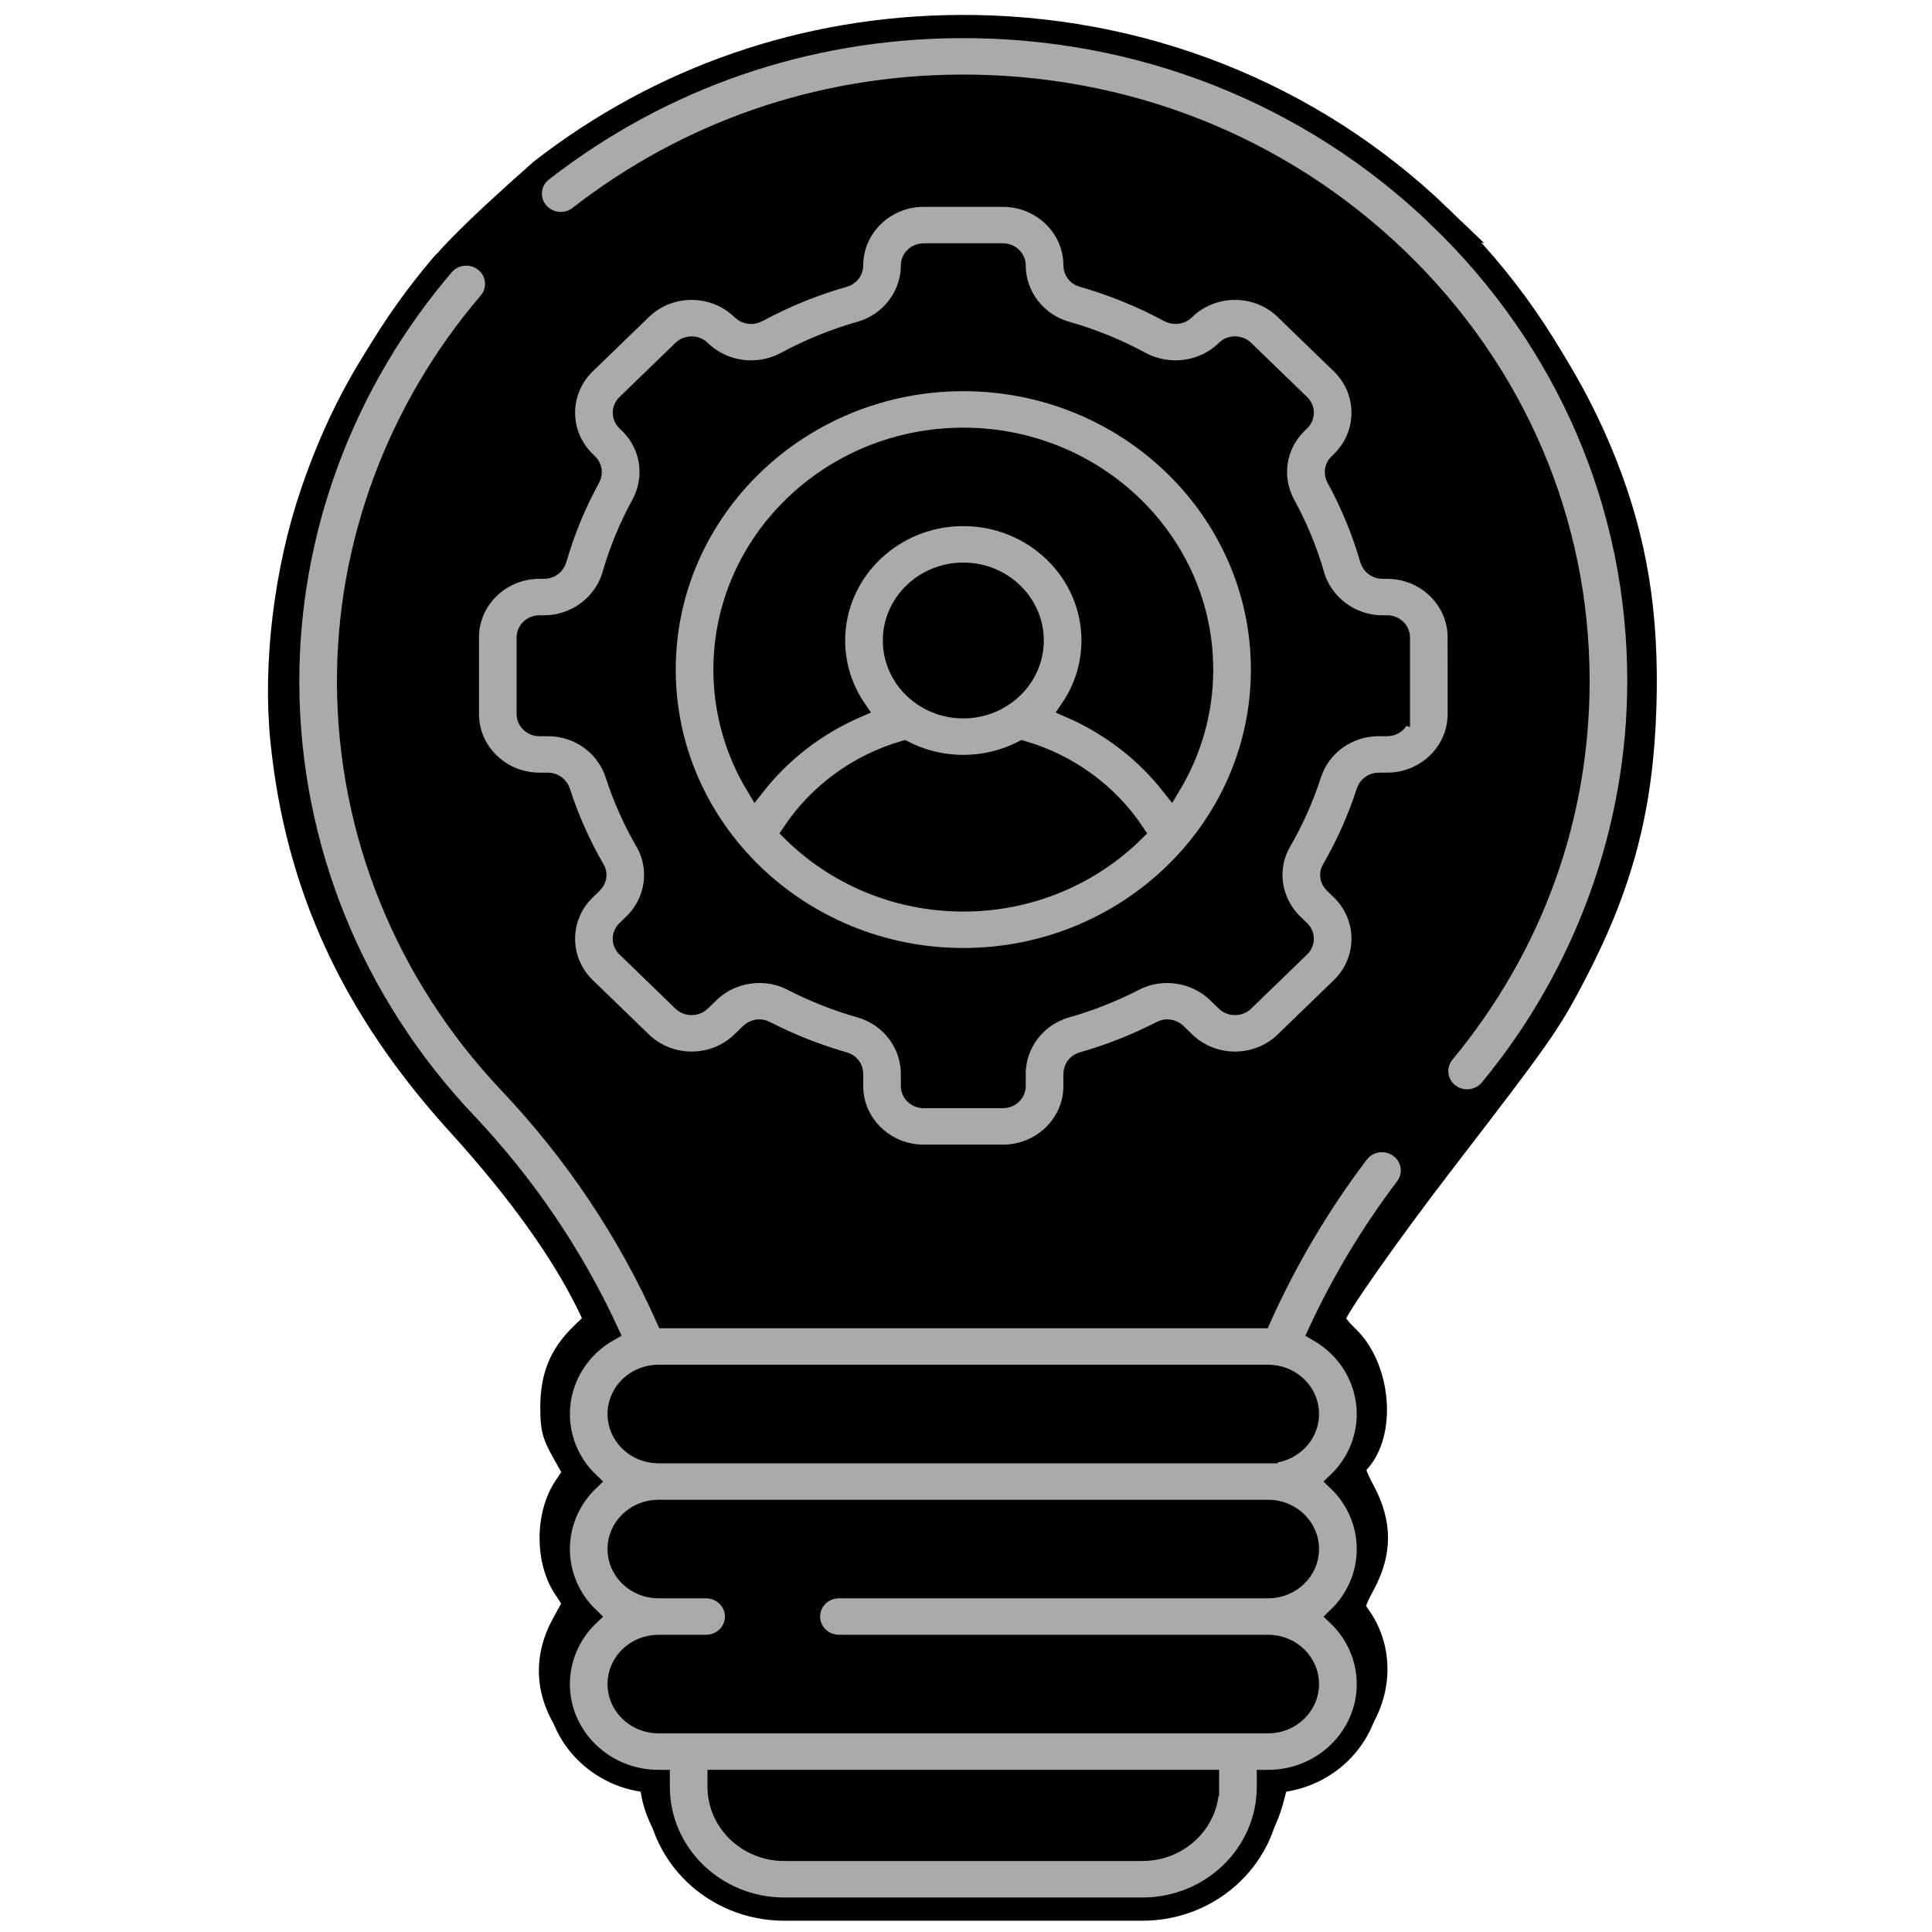 <svg enable-background="new 0 0 512 512" version="1.1" viewBox="0 0 512 512" xmlns="http://www.w3.org/2000/svg">
	<g transform="matrix(1.004 0 0 .972 -1.735 7.643)" style="stroke-width:7.593;stroke:#000000">
		<path
			d="m386.37 165.92c0-10.2-8.299-18.499-18.499-18.499h-1.242c-1.589 0-2.96-1.085-3.41-2.701-2.133-7.646-5.101-15.084-8.824-22.107-0.765-1.442-0.544-3.146 0.551-4.239l0.633-0.633c7.212-7.213 7.212-18.95 0-26.162l-14.785-14.784c-7.229-7.229-18.932-7.231-26.162 0l-0.138 0.138c-1.12 1.119-2.85 1.325-4.311 0.509-7.212-4.026-14.878-7.244-22.785-9.564-1.44-0.423-2.446-1.793-2.446-3.377 0-10.201-8.298-18.499-18.498-18.499h-20.908c-10.201 0-18.499 8.299-18.499 18.543 0 1.54-1.006 2.91-2.445 3.333-7.908 2.321-15.574 5.539-22.785 9.564-1.46 0.814-3.192 0.611-4.32-0.518l-0.13-0.129c-7.223-7.223-18.932-7.231-26.161 0l-14.784 14.783c-7.229 7.229-7.231 18.931 0 26.162l0.633 0.633c1.093 1.094 1.314 2.798 0.55 4.239-3.723 7.021-6.692 14.459-8.824 22.106-0.451 1.616-1.821 2.702-3.41 2.702h-1.243c-10.201 0-18.499 8.299-18.499 18.499v20.907c0 10.201 8.299 18.499 18.499 18.499h2.228c1.538 0 2.897 1.04 3.381 2.589 2.293 7.342 5.37 14.474 9.145 21.197 0.727 1.295 0.464 2.97-0.639 4.073l-1.821 1.82c-7.229 7.229-7.231 18.931 0 26.162l14.783 14.783c7.228 7.228 18.931 7.232 26.161 0l2.315-2.314c1.078-1.079 2.725-1.357 4.005-0.674 6.659 3.551 13.701 6.428 20.93 8.548 1.432 0.42 2.431 1.813 2.431 3.389v3.346c0 10.2 8.299 18.499 18.499 18.499h20.908c10.2 0 18.498-8.299 18.498-18.499v-3.346c0-1.576 1-2.969 2.431-3.389 7.23-2.121 14.272-4.997 20.93-8.548 1.279-0.682 2.927-0.405 4.006 0.675l2.313 2.313c7.228 7.229 18.931 7.231 26.163 0l14.784-14.784c7.212-7.213 7.212-18.949-1e-3 -26.162l-1.82-1.819c-1.103-1.104-1.367-2.78-0.641-4.073 3.775-6.721 6.852-13.853 9.147-21.199 0.483-1.548 1.842-2.588 3.38-2.588h2.228c10.2 0 18.499-8.299 18.499-18.499v-20.905zm-14.999 20.907c0 1.931-1.57 3.501-3.501 3.501h-2.228c-8.135 0-15.248 5.271-17.697 13.115-1.983 6.349-4.643 12.515-7.908 18.326-4.003 7.13-2.723 16.186 3.113 22.024l1.82 1.82c1.365 1.365 1.365 3.586 0 4.951l-14.783 14.783c-1.367 1.367-3.583 1.369-4.952 0l-2.313-2.313c-5.705-5.706-14.617-7.066-21.669-3.303-5.756 3.07-11.844 5.556-18.094 7.39-7.777 2.281-13.208 9.593-13.208 17.781v3.346c0 1.93-1.57 3.5-3.5 3.5h-20.908c-1.931 0-3.501-1.57-3.501-3.5v-3.346c0-8.188-5.432-15.5-13.208-17.781-6.248-1.833-12.335-4.319-18.093-7.39-2.667-1.422-5.599-2.113-8.523-2.113-4.809 0-9.597 1.867-13.145 5.415l-2.315 2.314c-1.366 1.366-3.581 1.368-4.95 0l-14.784-14.783c-1.366-1.367-1.368-3.582 0-4.951l1.821-1.821c5.836-5.836 7.116-14.892 3.112-22.023-3.264-5.813-5.924-11.979-7.907-18.326-2.45-7.845-9.562-13.116-17.697-13.116h-2.228c-1.93 0-3.501-1.57-3.501-3.501v-20.907c0-1.93 1.57-3.5 3.501-3.5h1.243c8.269 0 15.612-5.622 17.857-13.671 1.844-6.61 4.41-13.039 7.629-19.11 3.87-7.3 2.585-16.089-3.196-21.87l-0.633-0.633c-1.366-1.367-1.368-3.582 0-4.951l14.784-14.784c0.892-0.892 1.933-1.025 2.474-1.025s1.583 0.133 2.485 1.035l0.129 0.129c5.821 5.822 14.962 7.056 22.228 3 6.235-3.481 12.863-6.263 19.698-8.269 7.784-2.284 13.22-9.573 13.22-17.769 0-1.931 1.57-3.501 3.501-3.501h20.908c1.93 0 3.5 1.57 3.5 3.545 0 8.151 5.437 15.44 13.222 17.725 6.834 2.005 13.462 4.787 19.698 8.268 7.265 4.055 16.406 2.822 22.228-2.999l0.139-0.139c1.365-1.366 3.583-1.368 4.95 0l14.784 14.784c1.365 1.365 1.365 3.586 0 4.951l-0.632 0.632c-5.783 5.782-7.067 14.571-3.197 21.871 3.218 6.071 5.786 12.501 7.628 19.11 2.245 8.049 9.588 13.671 17.858 13.671h1.242c1.931 0 3.501 1.57 3.501 3.5v20.908z"
			style="stroke-width:7.593;stroke:#000000" />
		<path
			d="m256 96.26c-43.25 0-78.437 35.187-78.437 78.437 0 43.311 35.298 78.437 78.437 78.437 43.144 0 78.437-35.132 78.437-78.437 0-43.25-35.187-78.437-78.437-78.437zm0 141.88c-17.739 0-33.792-7.328-45.316-19.104 6.929-10.753 17.429-18.719 29.671-22.424 4.679 2.462 10 3.864 15.645 3.864s10.965-1.401 15.645-3.864c12.243 3.705 22.743 11.671 29.672 22.424-11.525 11.776-27.578 19.104-45.317 19.104zm-18.715-71.379c0-10.319 8.395-18.715 18.715-18.715s18.715 8.395 18.715 18.715c0 10.319-8.396 18.715-18.715 18.715s-18.715-8.395-18.715-18.715zm73.561 39.76c-6.999-9.208-16.188-16.494-26.717-21.204 3.526-5.327 5.586-11.704 5.586-18.556 0-18.59-15.124-33.714-33.714-33.714s-33.714 15.124-33.714 33.714c0 6.852 2.06 13.229 5.585 18.556-10.529 4.71-19.719 11.996-26.718 21.205-5.453-9.362-8.593-20.228-8.593-31.82 0-34.98 28.459-63.439 63.439-63.439s63.438 28.459 63.438 63.439c0 11.592-3.14 22.458-8.592 31.819z"
			style="stroke-width:7.593;stroke:#000000" />
		<path
			d="m381.26 51.619c-33.873-33.629-78.869-51.966-126.58-51.614-40.215 0.291-78.124 13.808-109.63 39.09-38.959 35.571-29.07 32.225-26.478 35.456 2.593 3.229 261.33 207.52 264.56 204.92 28.845-23.148 32.206-60.353 35.653-101.68 43.742-0.321-79.116-146.32-48.102-115.53 31.02 30.796 48.102 71.827 48.102 115.53 0 37.393-12.329 72.551-35.653 101.68-2.59 3.233-2.068 7.952 1.165 10.542 1.384 1.108 3.039 1.646 4.683 1.646 2.199 0 4.378-0.962 5.858-2.812 25.115-31.358 38.946-70.796 38.946-111.05 0-47.734-18.657-92.545-52.534-126.18z"
			style="stroke-width:7.593;stroke:#000000" className="footer__iconColor" />
		<path
			d="m370.94 305.2c-3.34-2.448 17.966-23.273 15.517-19.932-10.254 13.982-44.897 50.629-51.775 66.487h-157.26c-10.179-23.552-24.116-45.067-41.482-64.018-27.38-29.877 167.53 249.8 167.35 209.26-0.168-37.868 52.771-188.31 77.037-217.64 2.64-3.192-247.56-212.95-250.75-215.59-3.192-2.641-7.919-2.192-10.558 0.999-26.5 32.041-40.993 72.472-40.809 113.85 0.196 44.281 16.774 86.638 46.678 119.27 15.624 17.05 28.269 36.327 37.681 57.379-7.727 4.488-12.939 12.851-12.939 22.412 0 7.193 2.949 13.709 7.698 18.407-4.749 4.699-7.698 11.214-7.698 18.407s2.949 13.708 7.698 18.407c-4.749 4.699-7.698 11.214-7.698 18.407 0 14.284 11.622 25.906 25.906 25.906h0.477v2.098c0 18.033 14.671 32.704 32.704 32.704h94.576c18.034 0 32.704-14.671 32.704-32.704v-2.098h0.477c14.285 0 25.906-11.622 25.906-25.906 0-7.193-2.948-13.708-7.698-18.407 4.749-4.699 7.698-11.214 7.698-18.407s-2.948-13.708-7.698-18.407c4.749-4.699 7.698-11.214 7.698-18.407 0-9.532-5.178-17.872-12.866-22.371 6.253-13.946 34.827-52.59 43.894-64.955 2.449-3.341-19.123 17.313-22.462 14.864zm-49.948 174.09c0 9.763 46.394-59.265 37.727-63.91l-199.56-106.96c-8.666-4.645 22.52 143.63 31.84 170.87v-2.098h129.99v2.098zm-97.818-38.912h113.29c6.014 0 10.907 4.893 10.907 10.907s-4.924 11.54-10.907 10.907l-167.81-17.743c-5.983-0.633-4.039 12.85-4.039 6.836s4.893-10.907 10.907-10.907h12.585c4.142 0 7.499-3.358 7.499-7.499s-4.469-4.583-7.499-7.499l-18.962-18.25c-4.401-4.236-4.53 13.357-4.53 7.343s4.893-10.907 10.907-10.907h160.94c6.014 0 10.907 4.893 10.907 10.907s-4.893 10.907-10.907 10.907h-113.29c-4.142 0-7.499 3.358-7.499 7.499s3.357 7.499 7.499 7.499zm123.59-69.048-171.24 17.236c-5.986 0.602-10.907-4.893-10.907-10.908 0-5.327 3.841-9.767 8.898-10.714 0.161-0.021 0.323-0.042 0.484-0.074 0.5-0.07 1.007-0.12 1.526-0.12h160.94c0.544 0 1.075 0.053 1.599 0.131 0.167 0.033 0.334 0.055 0.501 0.077 5.012 0.982 8.807 5.404 8.807 10.7-1e-3 6.015 5.379-6.93-0.606-6.328z"
			style="stroke-width:7.593;stroke:#000000" className="footer__iconColor" />
	</g>
	<g>
		<path
			d="m199.08 502.6c-13.075-3.021-24.89-15.395-26.833-28.102-0.643-4.206-0.874-4.476-4.279-5.01-5.778-0.907-14.049-6.343-17.624-11.583-6.164-9.034-6.676-18.635-1.495-28.016l2.846-5.153-2.25-3.221c-5.255-7.521-5.281-20.152-0.057-27.871l2.287-3.379-3.01-5.382c-2.559-4.576-3.006-6.395-2.985-12.145 0.03-8.101 2.401-13.912 7.862-19.267l3.708-3.636-1.707-3.524c-6.915-14.278-18.578-30.534-34.413-47.967-28.143-30.983-43.023-63.274-46.971-101.93-2.082-20.385 0.936-45.353 7.978-66.011 10.611-31.126 26.842-54.287 55.141-78.683 24.278-20.93 56.276-35.082 91.241-40.353 12.886-1.942 39.092-1.933 53.272 0.019 65.097 8.961 120.55 51.731 144.12 111.15 8.093 20.407 11.312 40.124 10.561 64.696-0.831 27.212-6.209 47.56-19.023 71.979-6.482 12.352-8.982 15.912-34.008 48.426-15.027 19.523-29.428 40.024-29.428 41.893 0 0.598 1.522 2.534 3.382 4.303 8.803 8.367 10.343 25.943 2.973 33.929-1.289 1.397-1.106 2.225 1.638 7.444 4.415 8.397 4.442 16.174 0.084 24.462-3.084 5.864-3.102 5.978-1.341 8.49 7.069 10.084 5.58 23.94-3.584 33.338-3.822 3.92-12.036 8.313-15.572 8.329-1.741 8e-3 -2.339 1.06-3.715 6.526-3.125 12.419-11.814 21.558-24.115 25.363-5.956 1.843-8.807 1.932-58.616 1.84-28.795-0.053-54.024-0.483-56.064-0.954z"
			style="fill:none;stroke-linecap:round;stroke-linejoin:round;stroke-width:5;stroke:#000000"
			className="footer__iconColor" />
	</g>
	<g>
		<g transform="matrix(1.004 0 0 .972 -1.737 7.643)" style="fill:#ffffff;stroke-width:5.062;stroke:#000000">
			<path
				d="m386.37 165.92c0-10.2-8.299-18.499-18.499-18.499h-1.242c-1.589 0-2.96-1.085-3.41-2.701-2.133-7.646-5.101-15.084-8.824-22.107-0.765-1.442-0.544-3.146 0.551-4.239l0.633-0.633c7.212-7.213 7.212-18.95 0-26.162l-14.785-14.784c-7.229-7.229-18.932-7.231-26.162 0l-0.138 0.138c-1.12 1.119-2.85 1.325-4.311 0.509-7.212-4.026-14.878-7.244-22.785-9.564-1.44-0.423-2.446-1.793-2.446-3.377 0-10.201-8.298-18.499-18.498-18.499h-20.908c-10.201 0-18.499 8.299-18.499 18.543 0 1.54-1.006 2.91-2.445 3.333-7.908 2.321-15.574 5.539-22.785 9.564-1.46 0.814-3.192 0.611-4.32-0.518l-0.13-0.129c-7.223-7.223-18.932-7.231-26.161 0l-14.784 14.783c-7.229 7.229-7.231 18.931 0 26.162l0.633 0.633c1.093 1.094 1.314 2.798 0.55 4.239-3.723 7.021-6.692 14.459-8.824 22.106-0.451 1.616-1.821 2.702-3.41 2.702h-1.243c-10.201 0-18.499 8.299-18.499 18.499v20.907c0 10.201 8.299 18.499 18.499 18.499h2.228c1.538 0 2.897 1.04 3.381 2.589 2.293 7.342 5.37 14.474 9.145 21.197 0.727 1.295 0.464 2.97-0.639 4.073l-1.821 1.82c-7.229 7.229-7.231 18.931 0 26.162l14.783 14.783c7.228 7.228 18.931 7.232 26.161 0l2.315-2.314c1.078-1.079 2.725-1.357 4.005-0.674 6.659 3.551 13.701 6.428 20.93 8.548 1.432 0.42 2.431 1.813 2.431 3.389v3.346c0 10.2 8.299 18.499 18.499 18.499h20.908c10.2 0 18.498-8.299 18.498-18.499v-3.346c0-1.576 1-2.969 2.431-3.389 7.23-2.121 14.272-4.997 20.93-8.548 1.279-0.682 2.927-0.405 4.006 0.675l2.313 2.313c7.228 7.229 18.931 7.231 26.163 0l14.784-14.784c7.212-7.213 7.212-18.949-1e-3 -26.162l-1.82-1.819c-1.103-1.104-1.367-2.78-0.641-4.073 3.775-6.721 6.852-13.853 9.147-21.199 0.483-1.548 1.842-2.588 3.38-2.588h2.228c10.2 0 18.499-8.299 18.499-18.499v-20.905zm-14.999 20.907c0 1.931-1.57 3.501-3.501 3.501h-2.228c-8.135 0-15.248 5.271-17.697 13.115-1.983 6.349-4.643 12.515-7.908 18.326-4.003 7.13-2.723 16.186 3.113 22.024l1.82 1.82c1.365 1.365 1.365 3.586 0 4.951l-14.783 14.783c-1.367 1.367-3.583 1.369-4.952 0l-2.313-2.313c-5.705-5.706-14.617-7.066-21.669-3.303-5.756 3.07-11.844 5.556-18.094 7.39-7.777 2.281-13.208 9.593-13.208 17.781v3.346c0 1.93-1.57 3.5-3.5 3.5h-20.908c-1.931 0-3.501-1.57-3.501-3.5v-3.346c0-8.188-5.432-15.5-13.208-17.781-6.248-1.833-12.335-4.319-18.093-7.39-2.667-1.422-5.599-2.113-8.523-2.113-4.809 0-9.597 1.867-13.145 5.415l-2.315 2.314c-1.366 1.366-3.581 1.368-4.95 0l-14.784-14.783c-1.366-1.367-1.368-3.582 0-4.951l1.821-1.821c5.836-5.836 7.116-14.892 3.112-22.023-3.264-5.813-5.924-11.979-7.907-18.326-2.45-7.845-9.562-13.116-17.697-13.116h-2.228c-1.93 0-3.501-1.57-3.501-3.501v-20.907c0-1.93 1.57-3.5 3.501-3.5h1.243c8.269 0 15.612-5.622 17.857-13.671 1.844-6.61 4.41-13.039 7.629-19.11 3.87-7.3 2.585-16.089-3.196-21.87l-0.633-0.633c-1.366-1.367-1.368-3.582 0-4.951l14.784-14.784c0.892-0.892 1.933-1.025 2.474-1.025s1.583 0.133 2.485 1.035l0.129 0.129c5.821 5.822 14.962 7.056 22.228 3 6.235-3.481 12.863-6.263 19.698-8.269 7.784-2.284 13.22-9.573 13.22-17.769 0-1.931 1.57-3.501 3.501-3.501h20.908c1.93 0 3.5 1.57 3.5 3.545 0 8.151 5.437 15.44 13.222 17.725 6.834 2.005 13.462 4.787 19.698 8.268 7.265 4.055 16.406 2.822 22.228-2.999l0.139-0.139c1.365-1.366 3.583-1.368 4.95 0l14.784 14.784c1.365 1.365 1.365 3.586 0 4.951l-0.632 0.632c-5.783 5.782-7.067 14.571-3.197 21.871 3.218 6.071 5.786 12.501 7.628 19.11 2.245 8.049 9.588 13.671 17.858 13.671h1.242c1.931 0 3.501 1.57 3.501 3.5v20.908z"
				style="fill:#aaaaaa;stroke-width:5.062;stroke:#000000" />
			<path
				d="m256 96.26c-43.25 0-78.437 35.187-78.437 78.437 0 43.311 35.298 78.437 78.437 78.437 43.144 0 78.437-35.132 78.437-78.437 0-43.25-35.187-78.437-78.437-78.437zm0 141.88c-17.739 0-33.792-7.328-45.316-19.104 6.929-10.753 17.429-18.719 29.671-22.424 4.679 2.462 10 3.864 15.645 3.864s10.965-1.401 15.645-3.864c12.243 3.705 22.743 11.671 29.672 22.424-11.525 11.776-27.578 19.104-45.317 19.104zm-18.715-71.379c0-10.319 8.395-18.715 18.715-18.715s18.715 8.395 18.715 18.715c0 10.319-8.396 18.715-18.715 18.715s-18.715-8.395-18.715-18.715zm73.561 39.76c-6.999-9.208-16.188-16.494-26.717-21.204 3.526-5.327 5.586-11.704 5.586-18.556 0-18.59-15.124-33.714-33.714-33.714s-33.714 15.124-33.714 33.714c0 6.852 2.06 13.229 5.585 18.556-10.529 4.71-19.719 11.996-26.718 21.205-5.453-9.362-8.593-20.228-8.593-31.82 0-34.98 28.459-63.439 63.439-63.439s63.438 28.459 63.438 63.439c0 11.592-3.14 22.458-8.592 31.819z"
				style="fill:#aaaaaa;stroke-width:5.062;stroke:#000000" />
			<path
				d="m381.26 51.619c-33.873-33.629-78.869-51.966-126.58-51.614-40.215 0.291-78.124 13.808-109.63 39.09-3.231 2.593-3.748 7.312-1.156 10.543 2.593 3.229 7.312 3.748 10.543 1.155 28.845-23.148 63.545-35.523 100.35-35.789 43.742-0.321 84.886 16.467 115.9 47.259 31.02 30.796 48.102 71.827 48.102 115.53 0 37.393-12.329 72.551-35.653 101.68-2.59 3.233-2.068 7.952 1.165 10.542 1.384 1.108 3.039 1.646 4.683 1.646 2.199 0 4.378-0.962 5.858-2.812 25.115-31.358 38.946-70.796 38.946-111.05 0-47.734-18.657-92.545-52.534-126.18z"
				style="fill:#aaaaaa;stroke-width:5.062;stroke:#000000" />
			<path
				d="m370.94 305.2c-3.34-2.448-8.034-1.728-10.483 1.613-10.254 13.982-18.897 29.084-25.775 44.942h-157.26c-10.179-23.552-24.116-45.067-41.482-64.018-27.38-29.877-42.557-68.659-42.737-109.2-0.168-37.868 13.102-74.882 37.368-104.22 2.64-3.192 2.192-7.919-0.999-10.558-3.192-2.641-7.919-2.192-10.558 0.999-26.5 32.041-40.993 72.472-40.809 113.85 0.196 44.281 16.774 86.638 46.678 119.27 15.624 17.05 28.269 36.327 37.681 57.379-7.727 4.488-12.939 12.851-12.939 22.412 0 7.193 2.949 13.709 7.698 18.407-4.749 4.699-7.698 11.214-7.698 18.407s2.949 13.708 7.698 18.407c-4.749 4.699-7.698 11.214-7.698 18.407 0 14.284 11.622 25.906 25.906 25.906h0.477v2.098c0 18.033 14.671 32.704 32.704 32.704h94.576c18.034 0 32.704-14.671 32.704-32.704v-2.098h0.477c14.285 0 25.906-11.622 25.906-25.906 0-7.193-2.948-13.708-7.698-18.407 4.749-4.699 7.698-11.214 7.698-18.407s-2.948-13.708-7.698-18.407c4.749-4.699 7.698-11.214 7.698-18.407 0-9.532-5.178-17.872-12.866-22.371 6.253-13.946 13.978-27.243 23.045-39.608 2.449-3.341 1.726-8.034-1.613-10.483zm-49.948 174.09c0 9.763-7.943 17.706-17.706 17.706h-94.576c-9.763 0-17.706-7.943-17.706-17.706v-2.098h129.99v2.098zm-97.818-38.912h113.29c6.014 0 10.907 4.893 10.907 10.907s-4.893 10.907-10.907 10.907h-160.94c-6.014 0-10.907-4.893-10.907-10.907s4.893-10.907 10.907-10.907h12.585c4.142 0 7.499-3.358 7.499-7.499s-3.358-7.499-7.499-7.499h-12.585c-6.014 0-10.907-4.893-10.907-10.907s4.893-10.907 10.907-10.907h160.94c6.014 0 10.907 4.893 10.907 10.907s-4.893 10.907-10.907 10.907h-113.29c-4.142 0-7.499 3.358-7.499 7.499s3.357 7.499 7.499 7.499zm113.29-51.812h-160.94c-6.014 0-10.907-4.893-10.907-10.908 0-5.327 3.841-9.767 8.898-10.714 0.161-0.021 0.323-0.042 0.484-0.074 0.5-0.07 1.007-0.12 1.526-0.12h160.94c0.544 0 1.075 0.053 1.599 0.131 0.167 0.033 0.334 0.055 0.501 0.077 5.012 0.982 8.807 5.404 8.807 10.7-1e-3 6.015-4.894 10.908-10.908 10.908z"
				style="fill:#aaaaaa;stroke-width:5.062;stroke:#000000" />
		</g>
	</g>
</svg>